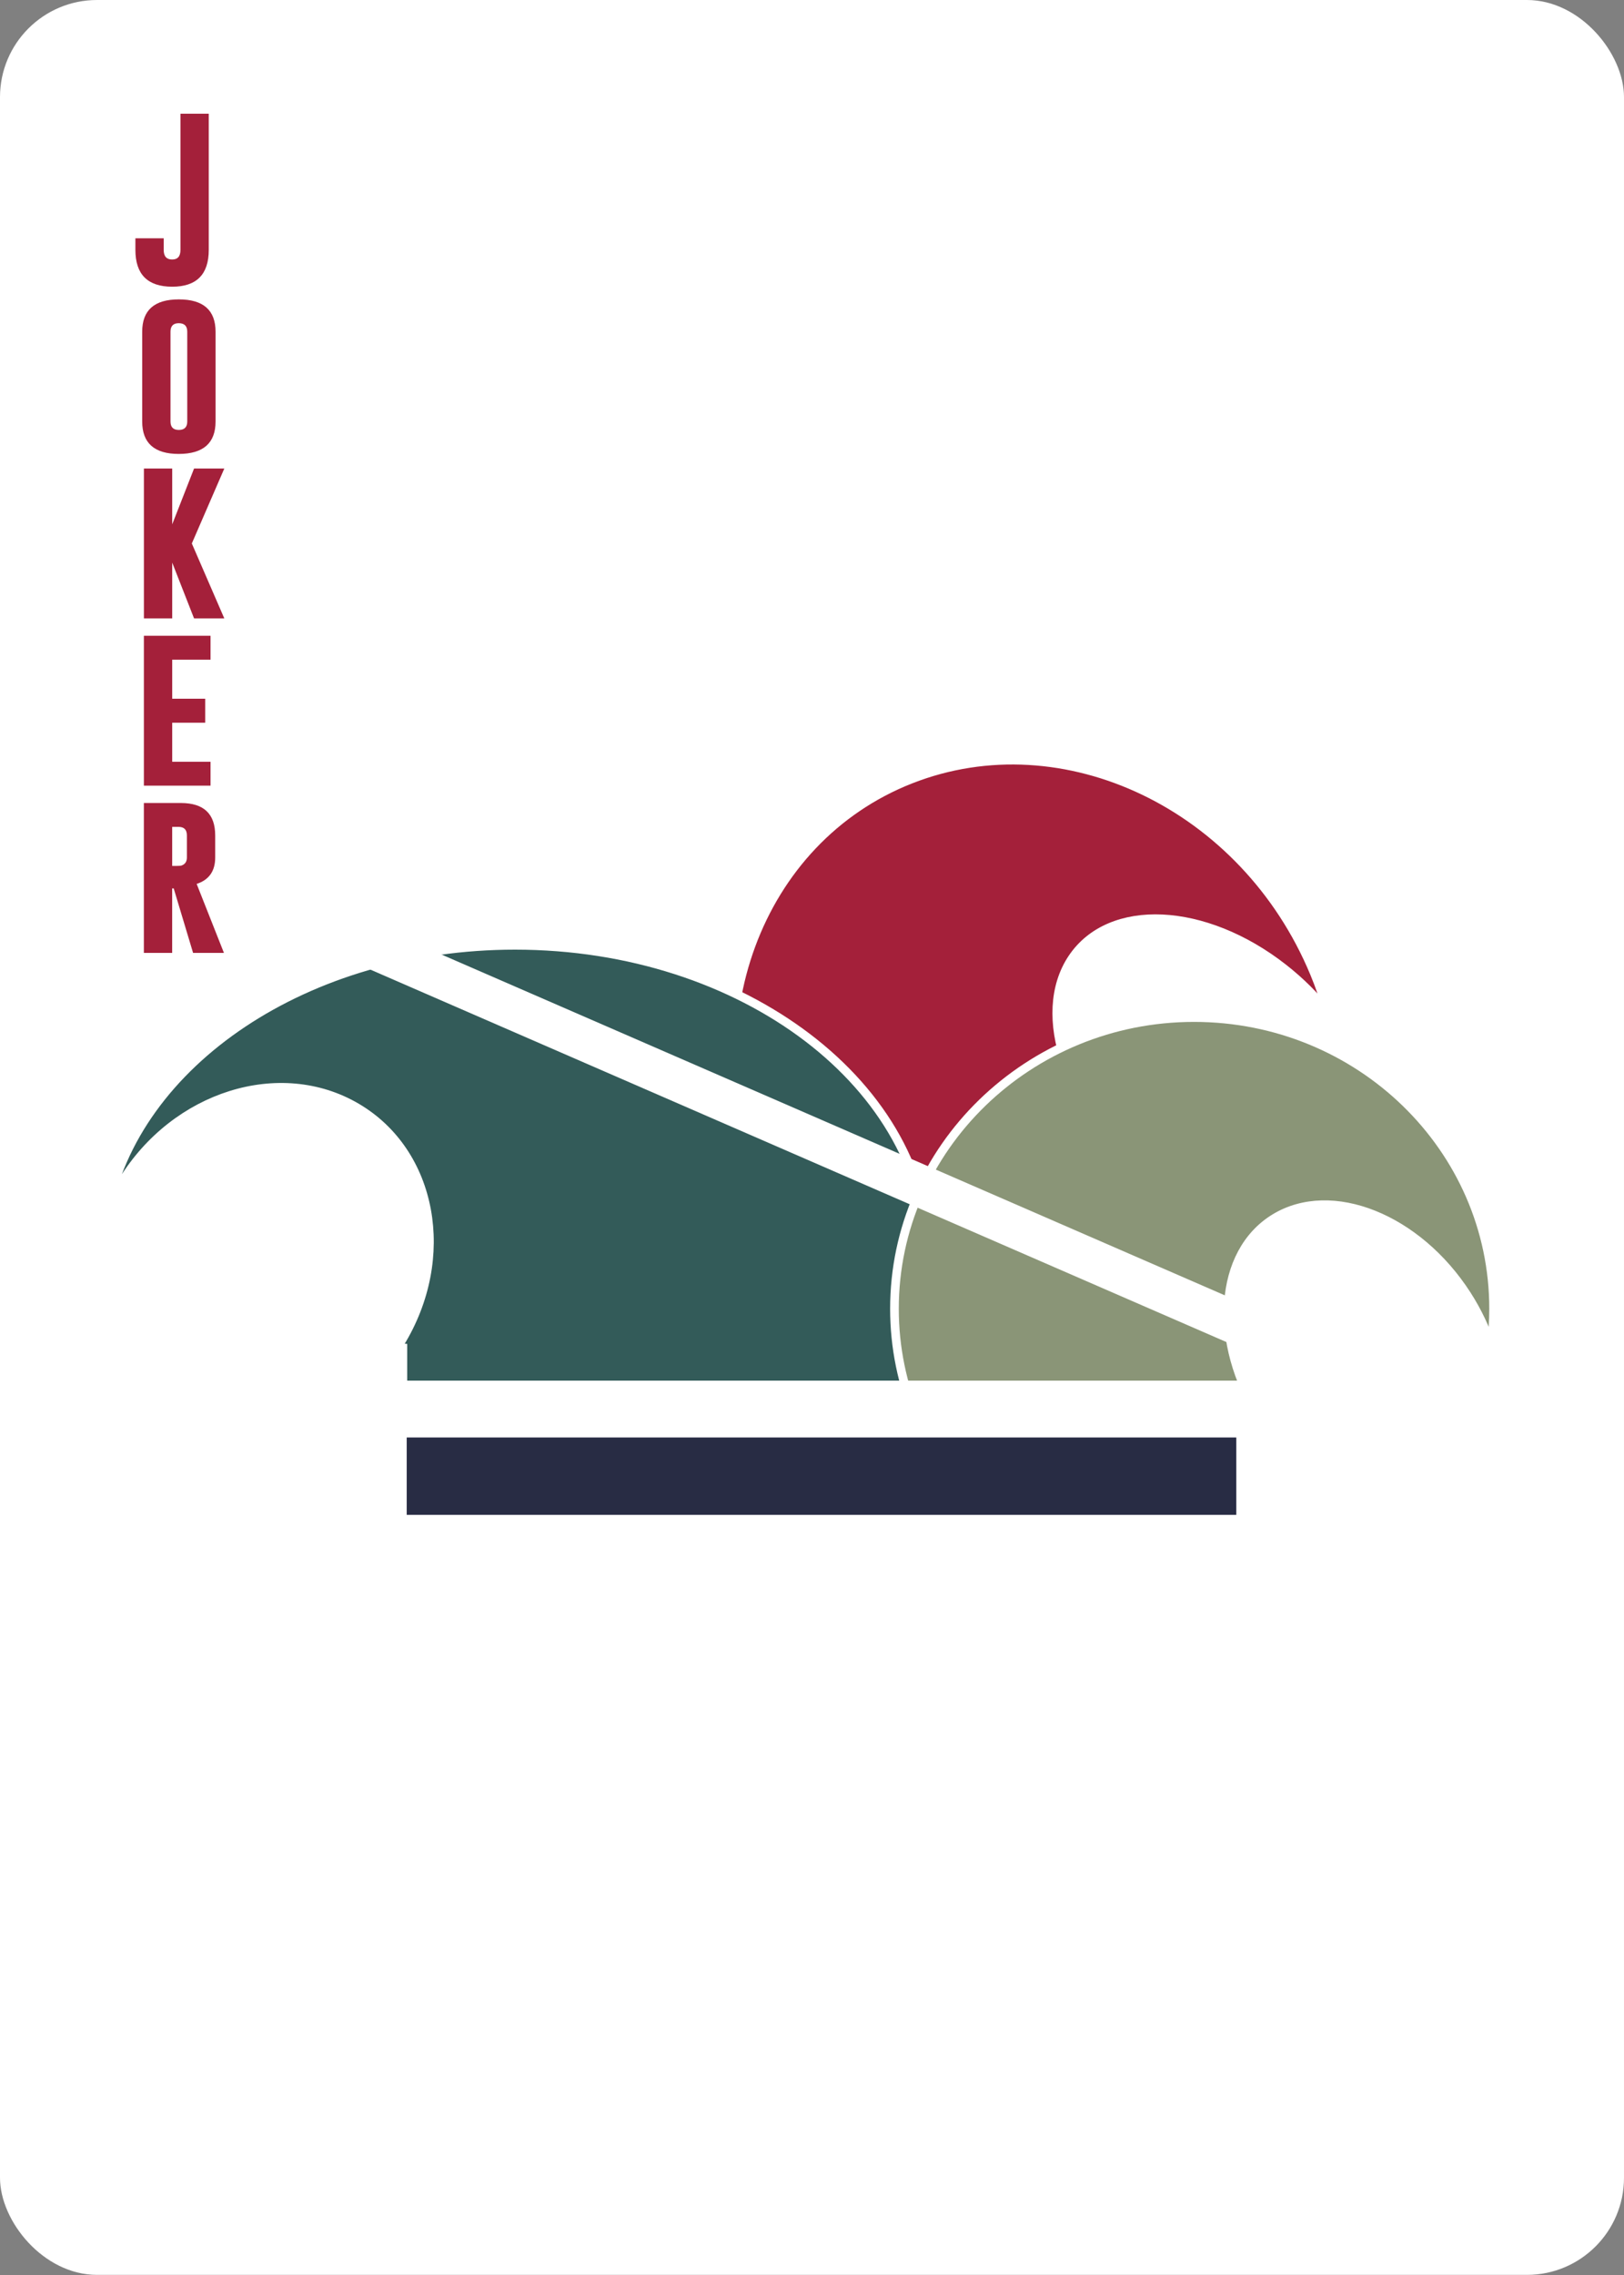 <?xml version="1.0" encoding="UTF-8"?><svg xmlns="http://www.w3.org/2000/svg" viewBox="0 0 750 1050"><rect x="0" y="0" width="750" height="1050" fill="#808080" stroke="none"/><g id="uuid-773a0f3a-ebe5-4657-a562-d2910c38b416"><rect width="750" height="1049.95" rx="44.82" ry="44.82" style="fill:#fff;"/></g><g id="uuid-413d3746-002f-4e33-a2ed-f79516309ec7"><g><g><path d="M613.25,467.13c-1.73-6.05-3.79-12.09-6.29-18.08-32.09-77.17-115.53-117.18-186.38-89.37-70.84,27.81-102.26,112.92-70.17,190.09,7.75,18.63,18.51,35.07,31.34,48.94l147.52-57.91c-36.15-28.57-51.41-72.57-34.09-98.51,17.4-26.05,61.07-24.01,97.54,4.55,7.85,6.15,14.73,13.03,20.51,20.3" style="fill:#a4203a;"/><path d="M613.25,467.13c-1.73-6.05-3.79-12.09-6.29-18.08-32.09-77.17-115.53-117.18-186.38-89.37-70.84,27.81-102.26,112.92-70.17,190.09,7.75,18.63,18.51,35.07,31.34,48.94l147.52-57.91c-36.15-28.57-51.41-72.57-34.09-98.51,17.4-26.05,61.07-24.01,97.54,4.55,7.85,6.15,14.73,13.03,20.51,20.3Z" style="fill:none; stroke:#fff; stroke-width:4px;"/><path d="M428.77,581.46c0-80.17-85.47-145.16-190.91-145.16-96.3,0-175.91,54.23-188.98,124.71,2.06-5.46,4.68-10.85,7.89-16.08,24.25-39.39,72.54-54.53,107.87-33.81,35.33,20.72,44.31,69.45,20.06,108.85-.41,.67-.85,1.31-1.28,1.97l199.03,13.62-.08,.6h32.33c9.04-16.88,14.07-35.34,14.07-54.7" style="fill:#335b59;"/><path d="M428.77,581.46c0-80.17-85.47-145.16-190.91-145.16-96.3,0-175.91,54.23-188.98,124.71,2.06-5.46,4.68-10.85,7.89-16.08,24.25-39.39,72.54-54.53,107.87-33.81,35.33,20.72,44.31,69.45,20.06,108.85-.41,.67-.85,1.31-1.28,1.97l199.03,13.62-.08,.6h32.33c9.04-16.88,14.07-35.34,14.07-54.7Z" style="fill:none; stroke:#fff; stroke-width:4px;"/></g><rect x="188.05" y="619.66" width="377.13" height="36.36" style="fill:#335b59;"/><g><path d="M688.64,621.06c.73-5.57,1.14-11.23,1.14-16.99,0-74.24-61.94-134.42-138.35-134.42s-138.35,60.18-138.35,134.42c0,17.92,3.64,35.01,10.19,50.65h159.11c-22.5-35.36-19.69-76.71,6.37-92.53,26.17-15.89,65.88-.03,88.68,35.43,4.91,7.64,8.63,15.56,11.19,23.45" style="fill:#8a9577;"/><path d="M688.64,621.06c.73-5.57,1.14-11.23,1.14-16.99,0-74.24-61.94-134.42-138.35-134.42s-138.35,60.18-138.35,134.42c0,17.92,3.64,35.01,10.19,50.65h159.11c-22.5-35.36-19.69-76.71,6.37-92.53,26.17-15.89,65.88-.03,88.68,35.43,4.91,7.64,8.63,15.56,11.19,23.45Z" style="fill:none; stroke:#fff; stroke-width:4px;"/></g><rect x="181.19" y="637.22" width="418.32" height="39.58" style="fill:#fff;"/><rect x="187.83" y="663.45" width="383.12" height="35.72" style="fill:#282c44;"/><rect x="395.42" y="240.08" width="19.48" height="597.21" transform="translate(-250.39 695.45) rotate(-66.5)" style="fill:#fff;"/></g><g><path d="M62.53,109.99h13.07v5.34c0,2.96,1.3,4.44,3.89,4.44s3.85-1.48,3.85-4.44V52.48h13.07v62.85c0,11.33-5.64,17-16.92,17-11.31-.03-16.96-5.69-16.96-17v-5.34Z" style="fill:#a4203a;"/><path d="M99.55,194.55c0,9.94-5.65,14.93-16.96,14.96-11.28,0-16.92-4.99-16.92-14.96v-41.45c0-9.94,5.64-14.92,16.92-14.92s16.96,4.97,16.96,14.92v41.45Zm-13.07-41.45c0-2.59-1.28-3.9-3.85-3.93h-.08c-2.54,0-3.81,1.31-3.81,3.93v41.45c0,2.59,1.28,3.89,3.85,3.89s3.89-1.3,3.89-3.89v-41.45Z" style="fill:#a4203a;"/><path d="M88.59,250.84l15,34.58h-13.97l-10.09-25.75v25.75h-13.07v-69.17h13.07v25.75l10.09-25.75h13.97l-15,34.58Z" style="fill:#a4203a;"/><path d="M66.45,293.44h30.78v11.03h-17.7v18.02h15.23v11.07h-15.23v18.02h17.7v11.03h-30.78v-69.17Z" style="fill:#a4203a;"/><path d="M66.45,370.62h17.15c10.52,.03,15.78,5.01,15.78,14.96v10.21c0,6.25-2.85,10.31-8.56,12.17l12.6,31.84h-14.25l-8.95-29.76h-.71v29.76h-13.07v-69.17Zm13.07,11.03v18.02h1.57c1.41,0,2.33-.07,2.75-.2,1.65-.58,2.47-1.81,2.47-3.69v-10.21c0-2.62-1.28-3.93-3.85-3.93h-2.94Z" style="fill:#a4203a;"/></g></g></svg>
